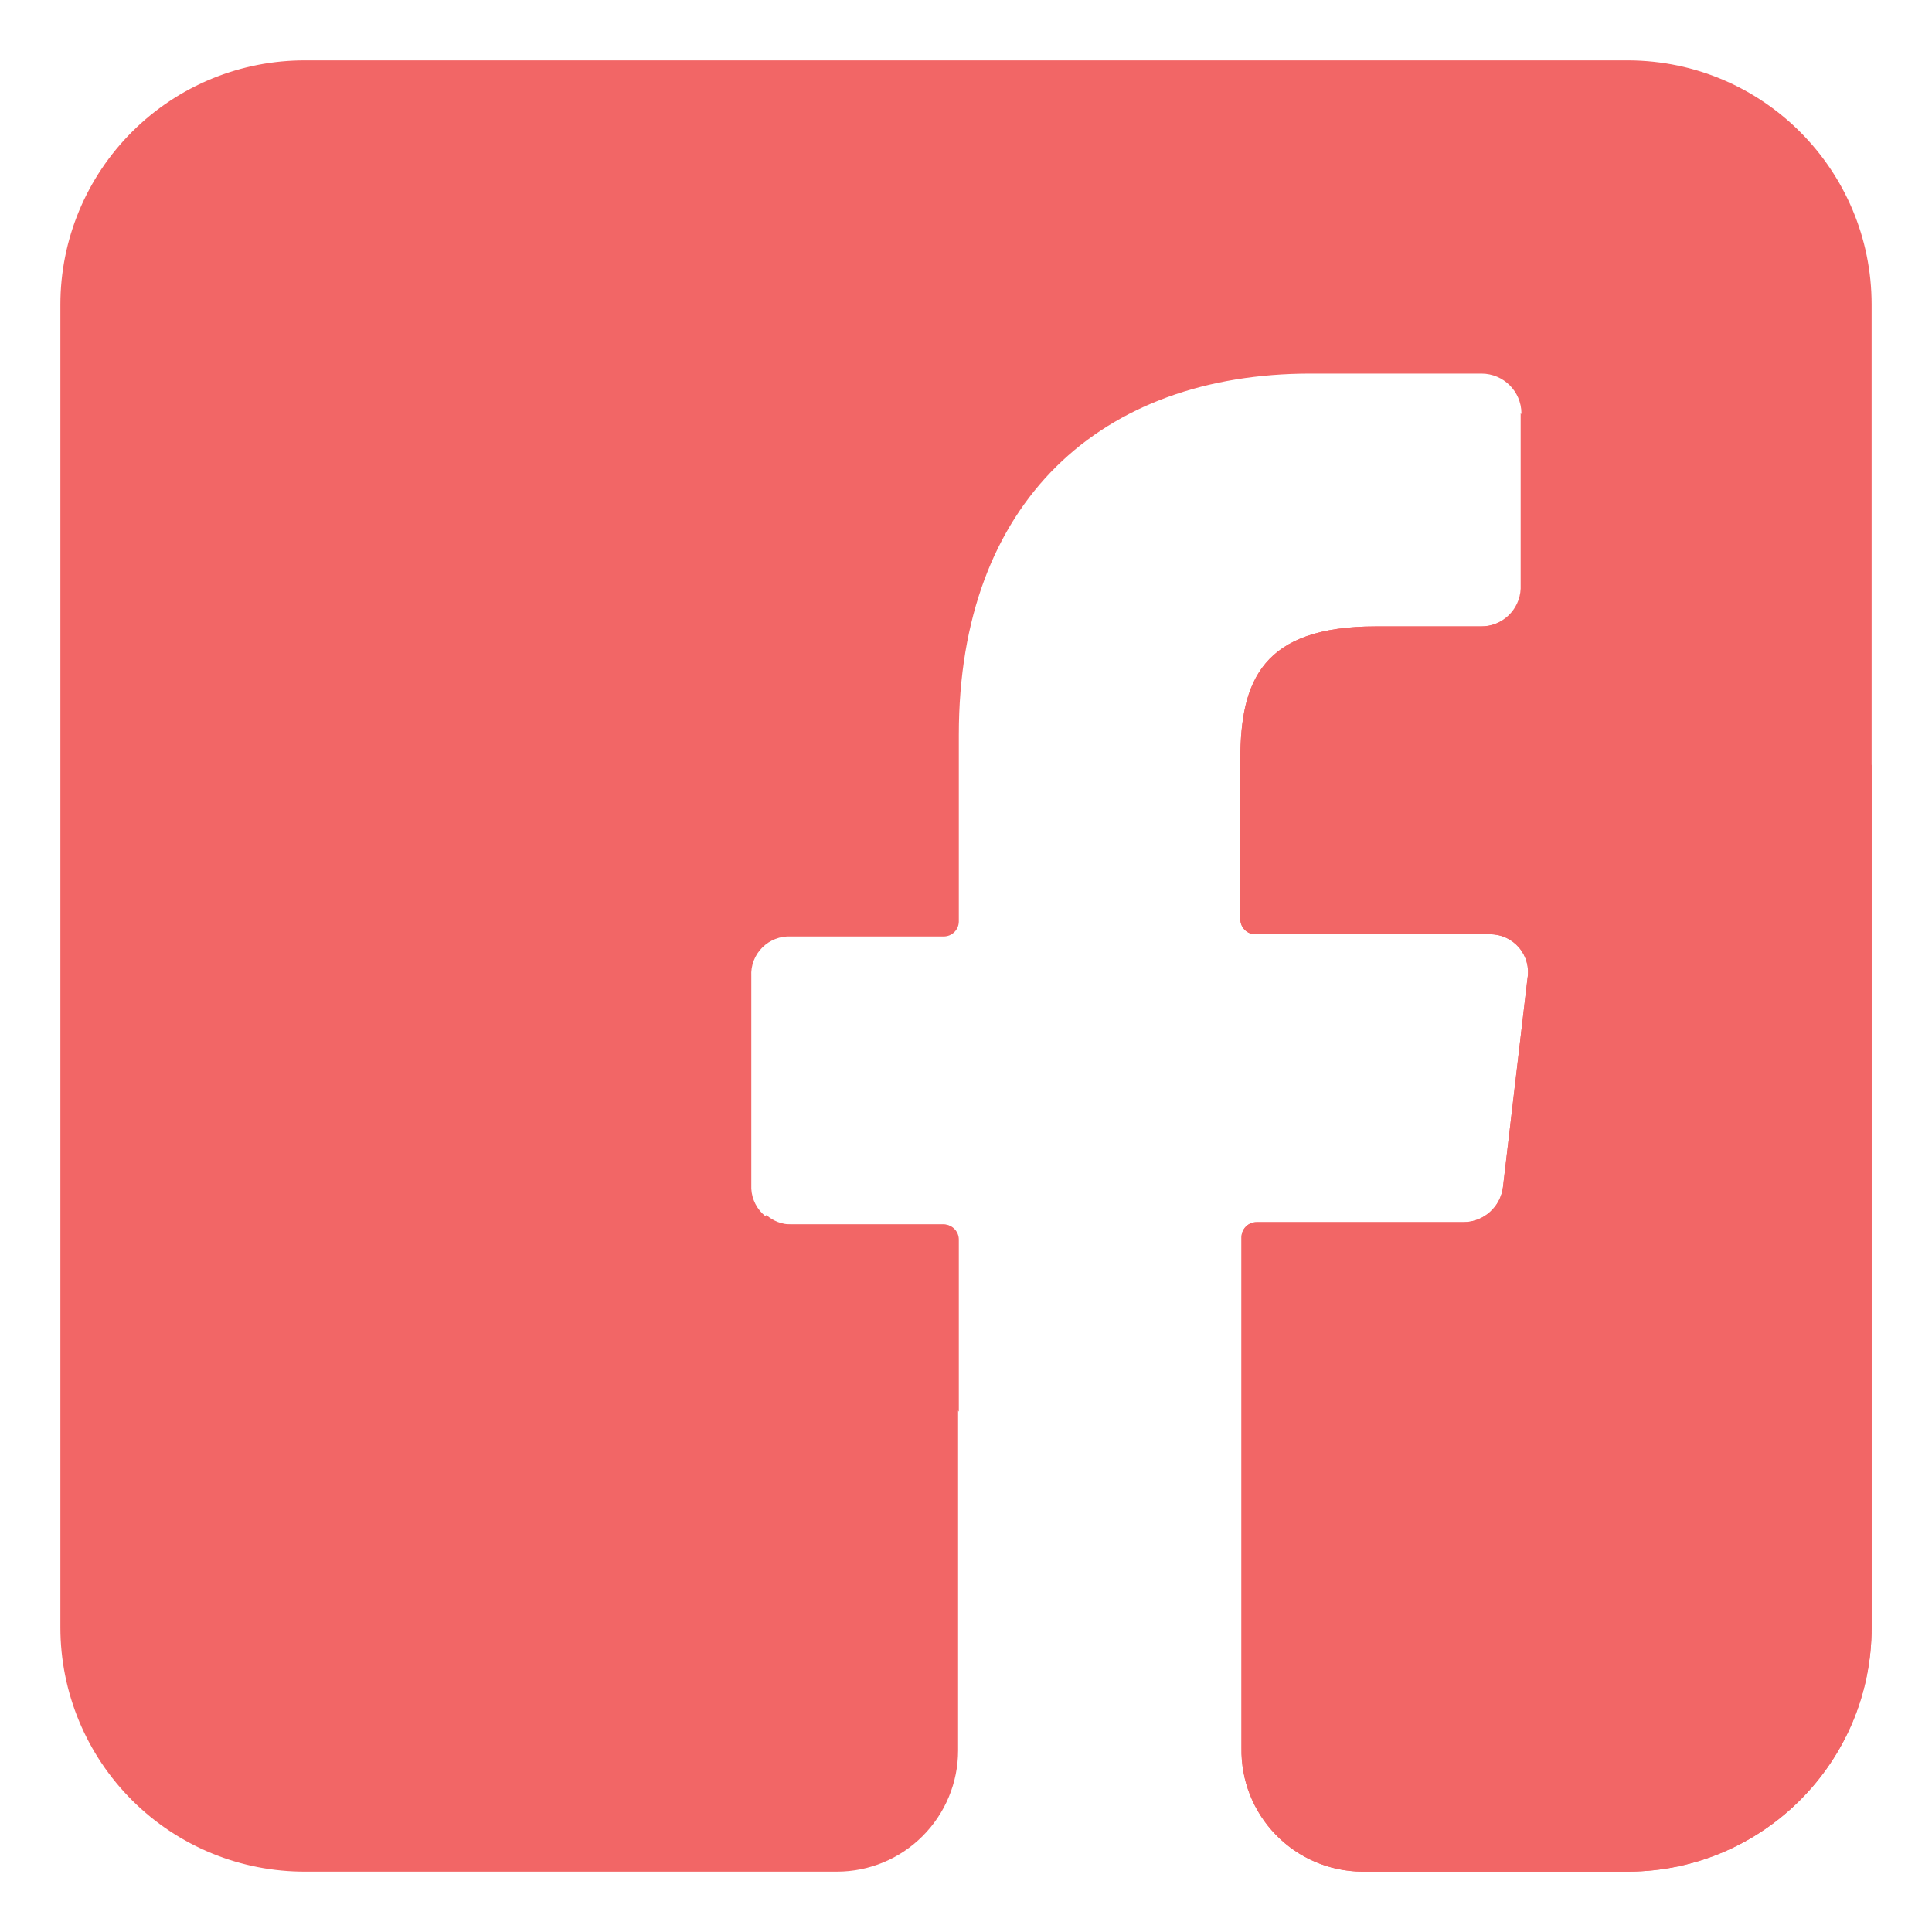 <svg xmlns="http://www.w3.org/2000/svg" width="32" height="32" viewBox="0 0 32 32">
    <g fill="#F26666">
        <path d="M25.975 0H4.062C2.987-.005 1.954.419 1.192 1.178.429 1.937 0 2.968 0 4.044v21.912c0 1.076.429 2.107 1.191 2.866.762.76 1.796 1.183 2.872 1.178h8.8c.532 0 1.042-.211 1.418-.588.376-.376.588-.886.588-1.418V19.53c0-.138-.112-.25-.25-.25H12.1c-.177.01-.349-.057-.474-.182s-.191-.297-.182-.474v-3.456c-.01-.177.057-.35.182-.474.125-.125.297-.192.474-.183h2.531c.138 0 .25-.111.25-.25V11.17c0-3.875 2.369-5.982 5.825-5.982h2.832c.363 0 .659.293.662.657V8.75c-.017.353-.31.629-.662.625h-1.75c-1.875 0-2.244.894-2.244 2.206v2.644c0 .138.112.25.25.25h3.881c.186-.003.363.078.484.219.121.141.173.329.141.512l-.406 3.457c-.041.331-.323.58-.656.58h-3.425c-.139 0-.25.113-.25.25v8.457c-.01.537.194 1.056.569 1.44.374.386.887.605 1.424.61h4.419C28.201 29.99 30 28.182 30 25.956V4.044C30 1.818 28.201.01 25.975 0z" transform="translate(1 1)"/>
        <path d="M30 11.675l-5.813-5.831V8.75c-.016.353-.309.629-.662.625h-1.737c-1.875 0-2.244.894-2.244 2.206v2.644c0 .138.112.25.25.25h3.881c.186-.003.363.078.484.219.121.141.173.329.141.512l-.406 3.457c-.041.331-.323.58-.656.58h-3.425c-.139 0-.25.113-.25.25v8.457c-.01.537.194 1.056.569 1.44.374.386.887.605 1.424.61h4.419C28.201 29.99 30 28.182 30 25.956V11.675zM14.881 22.381v-2.85c0-.138-.112-.25-.25-.25H12.1c-.15-.001-.294-.057-.406-.156l-.032.038 3.22 3.218z" transform="translate(1 1)"/>
    </g>
</svg>
